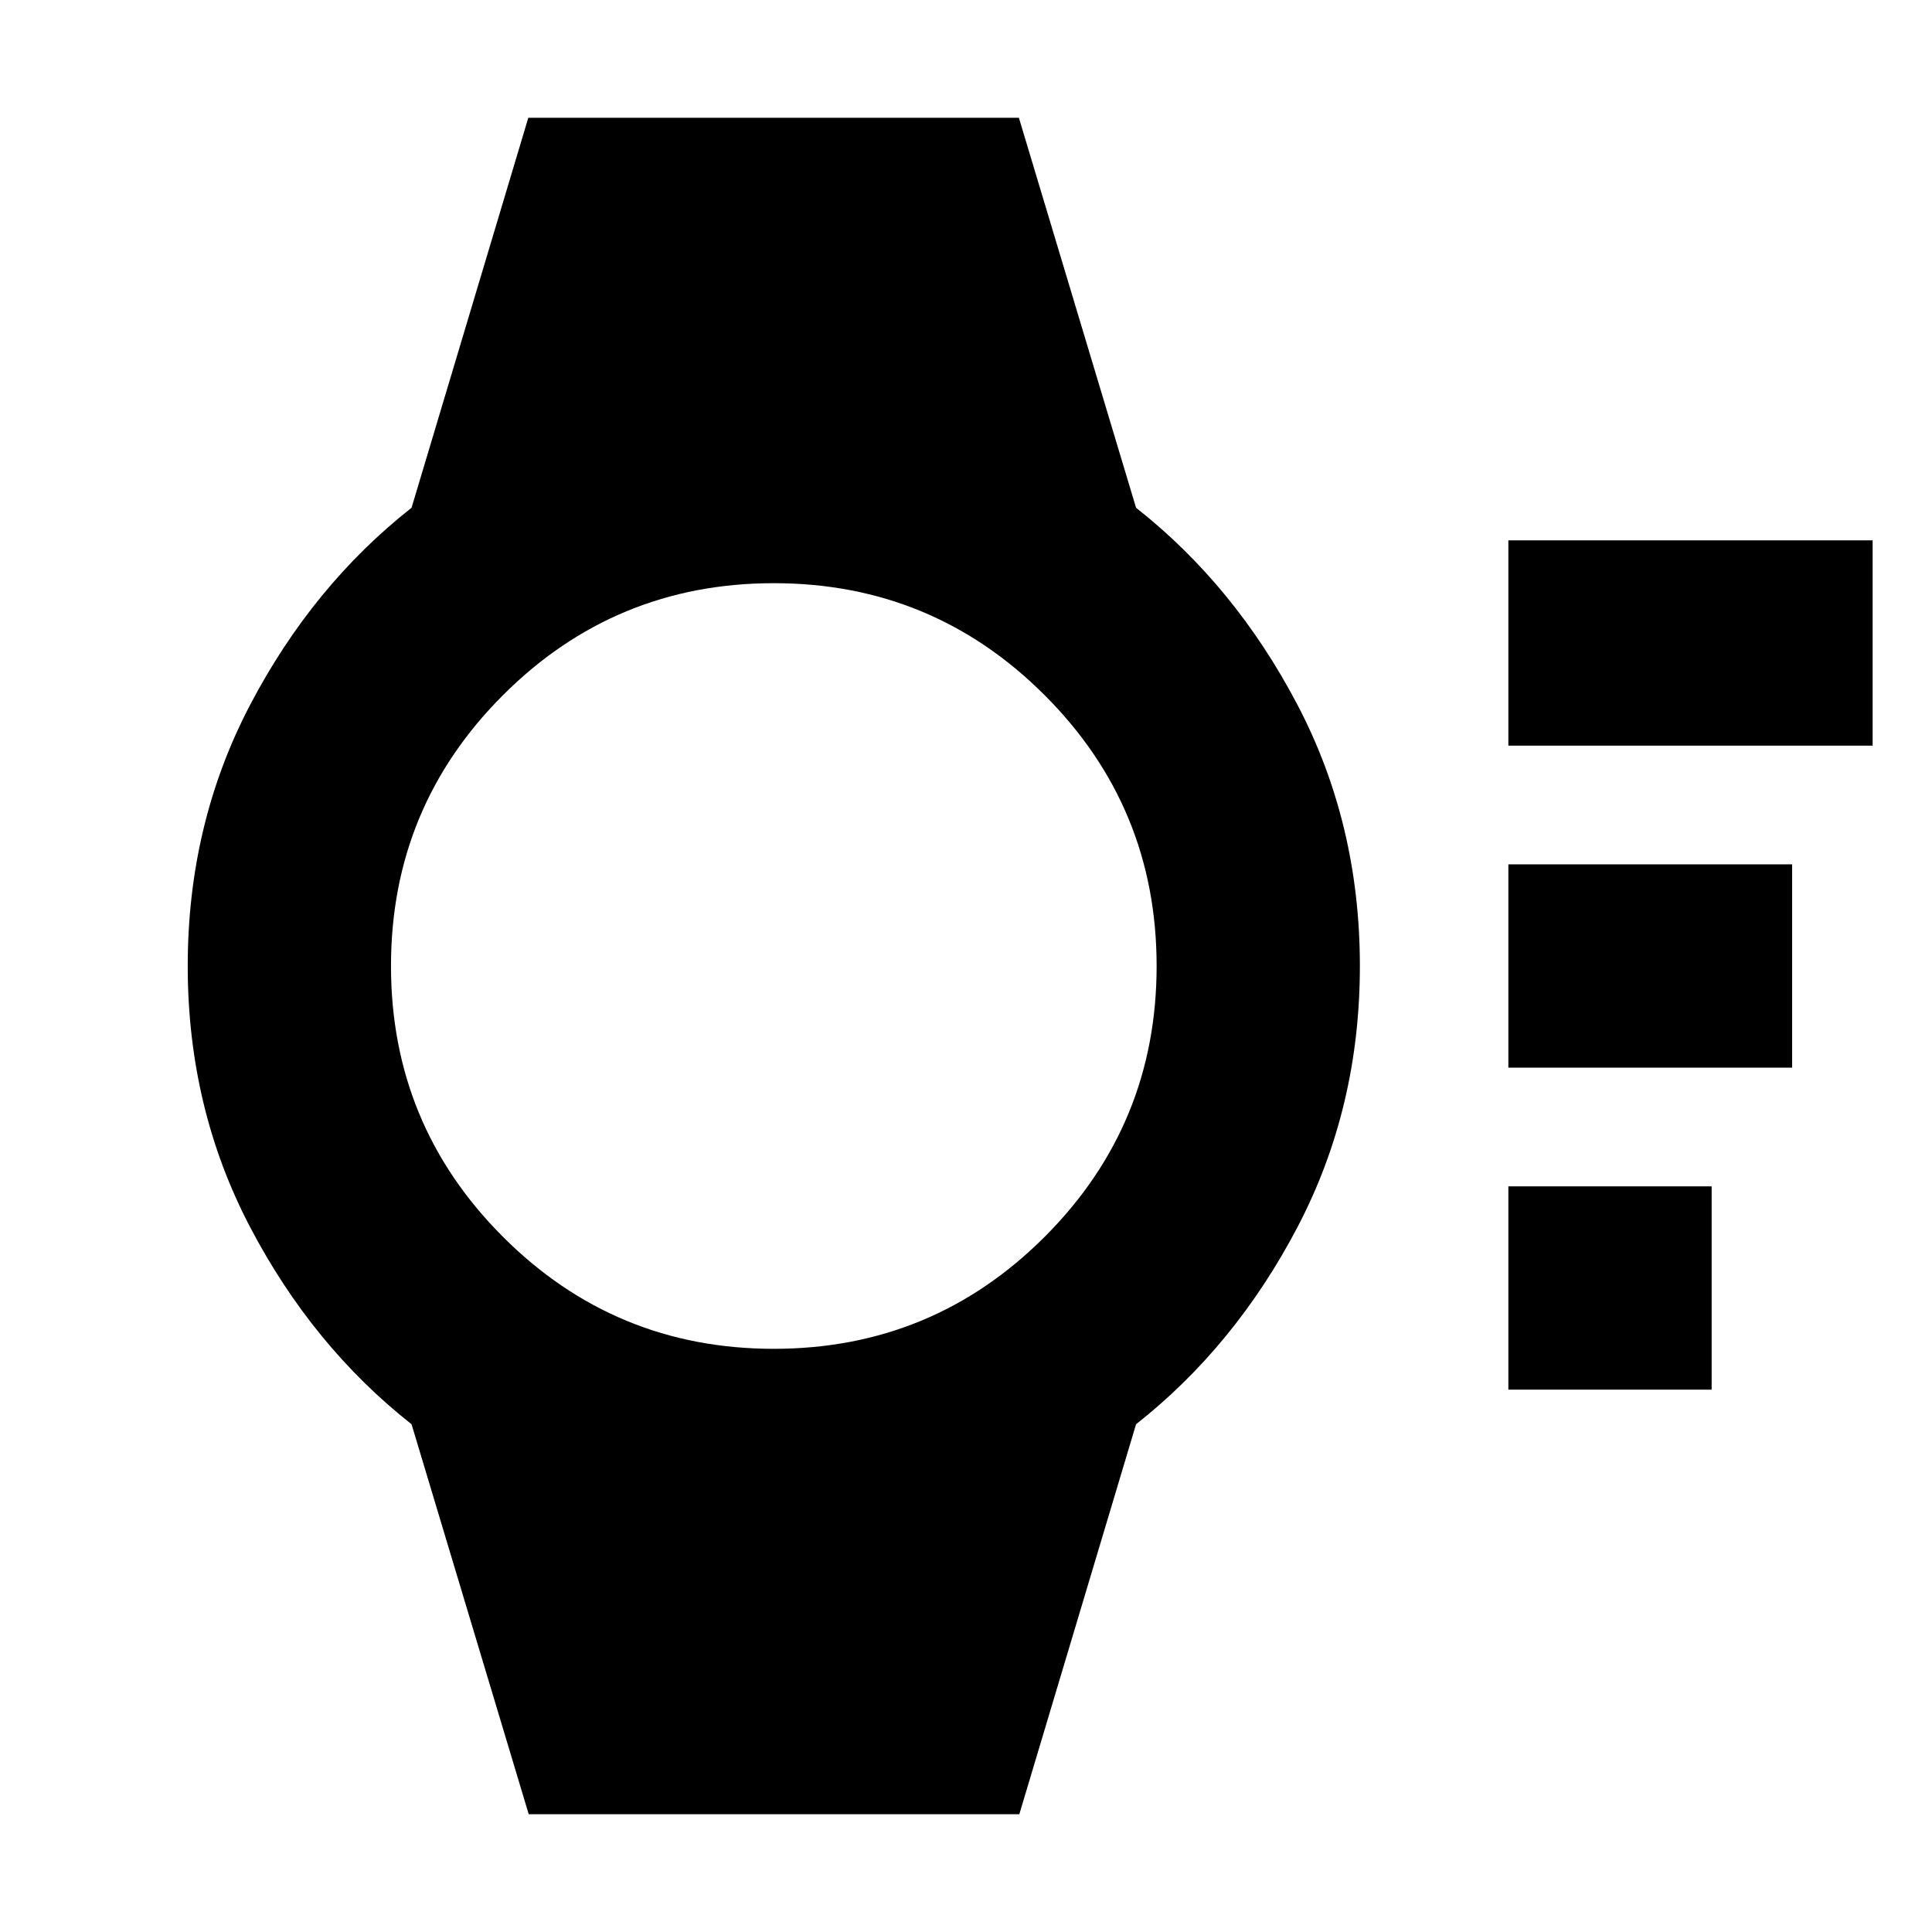 <svg xmlns="http://www.w3.org/2000/svg" height="24" viewBox="0 -960 960 960" width="24"><path d="M749.5-269.5v-101h101v101h-101Zm0-160v-101h141v101h-141Zm0-160v-102h181v102h-181ZM262.72-58.52 204.5-252.3q-49.2-38.76-80.21-97.94Q93.28-409.41 93.28-480q0-70.59 31.01-129.76 31.01-59.18 80.21-97.94l58.01-193.78h243.77L564.5-707.7q49.2 38.76 80.21 97.94 31.01 59.17 31.01 129.76 0 70.59-31.01 129.76-31.01 59.18-80.21 97.94L506.49-58.52H262.72Zm121.77-231.26q78.94 0 134.58-55.64 55.65-55.64 55.65-134.57 0-78.94-55.64-134.58-55.64-55.65-134.57-55.65-78.94 0-134.58 55.64-55.65 55.64-55.65 134.57 0 78.94 55.64 134.58 55.63 55.65 134.57 55.65Z"/></svg>